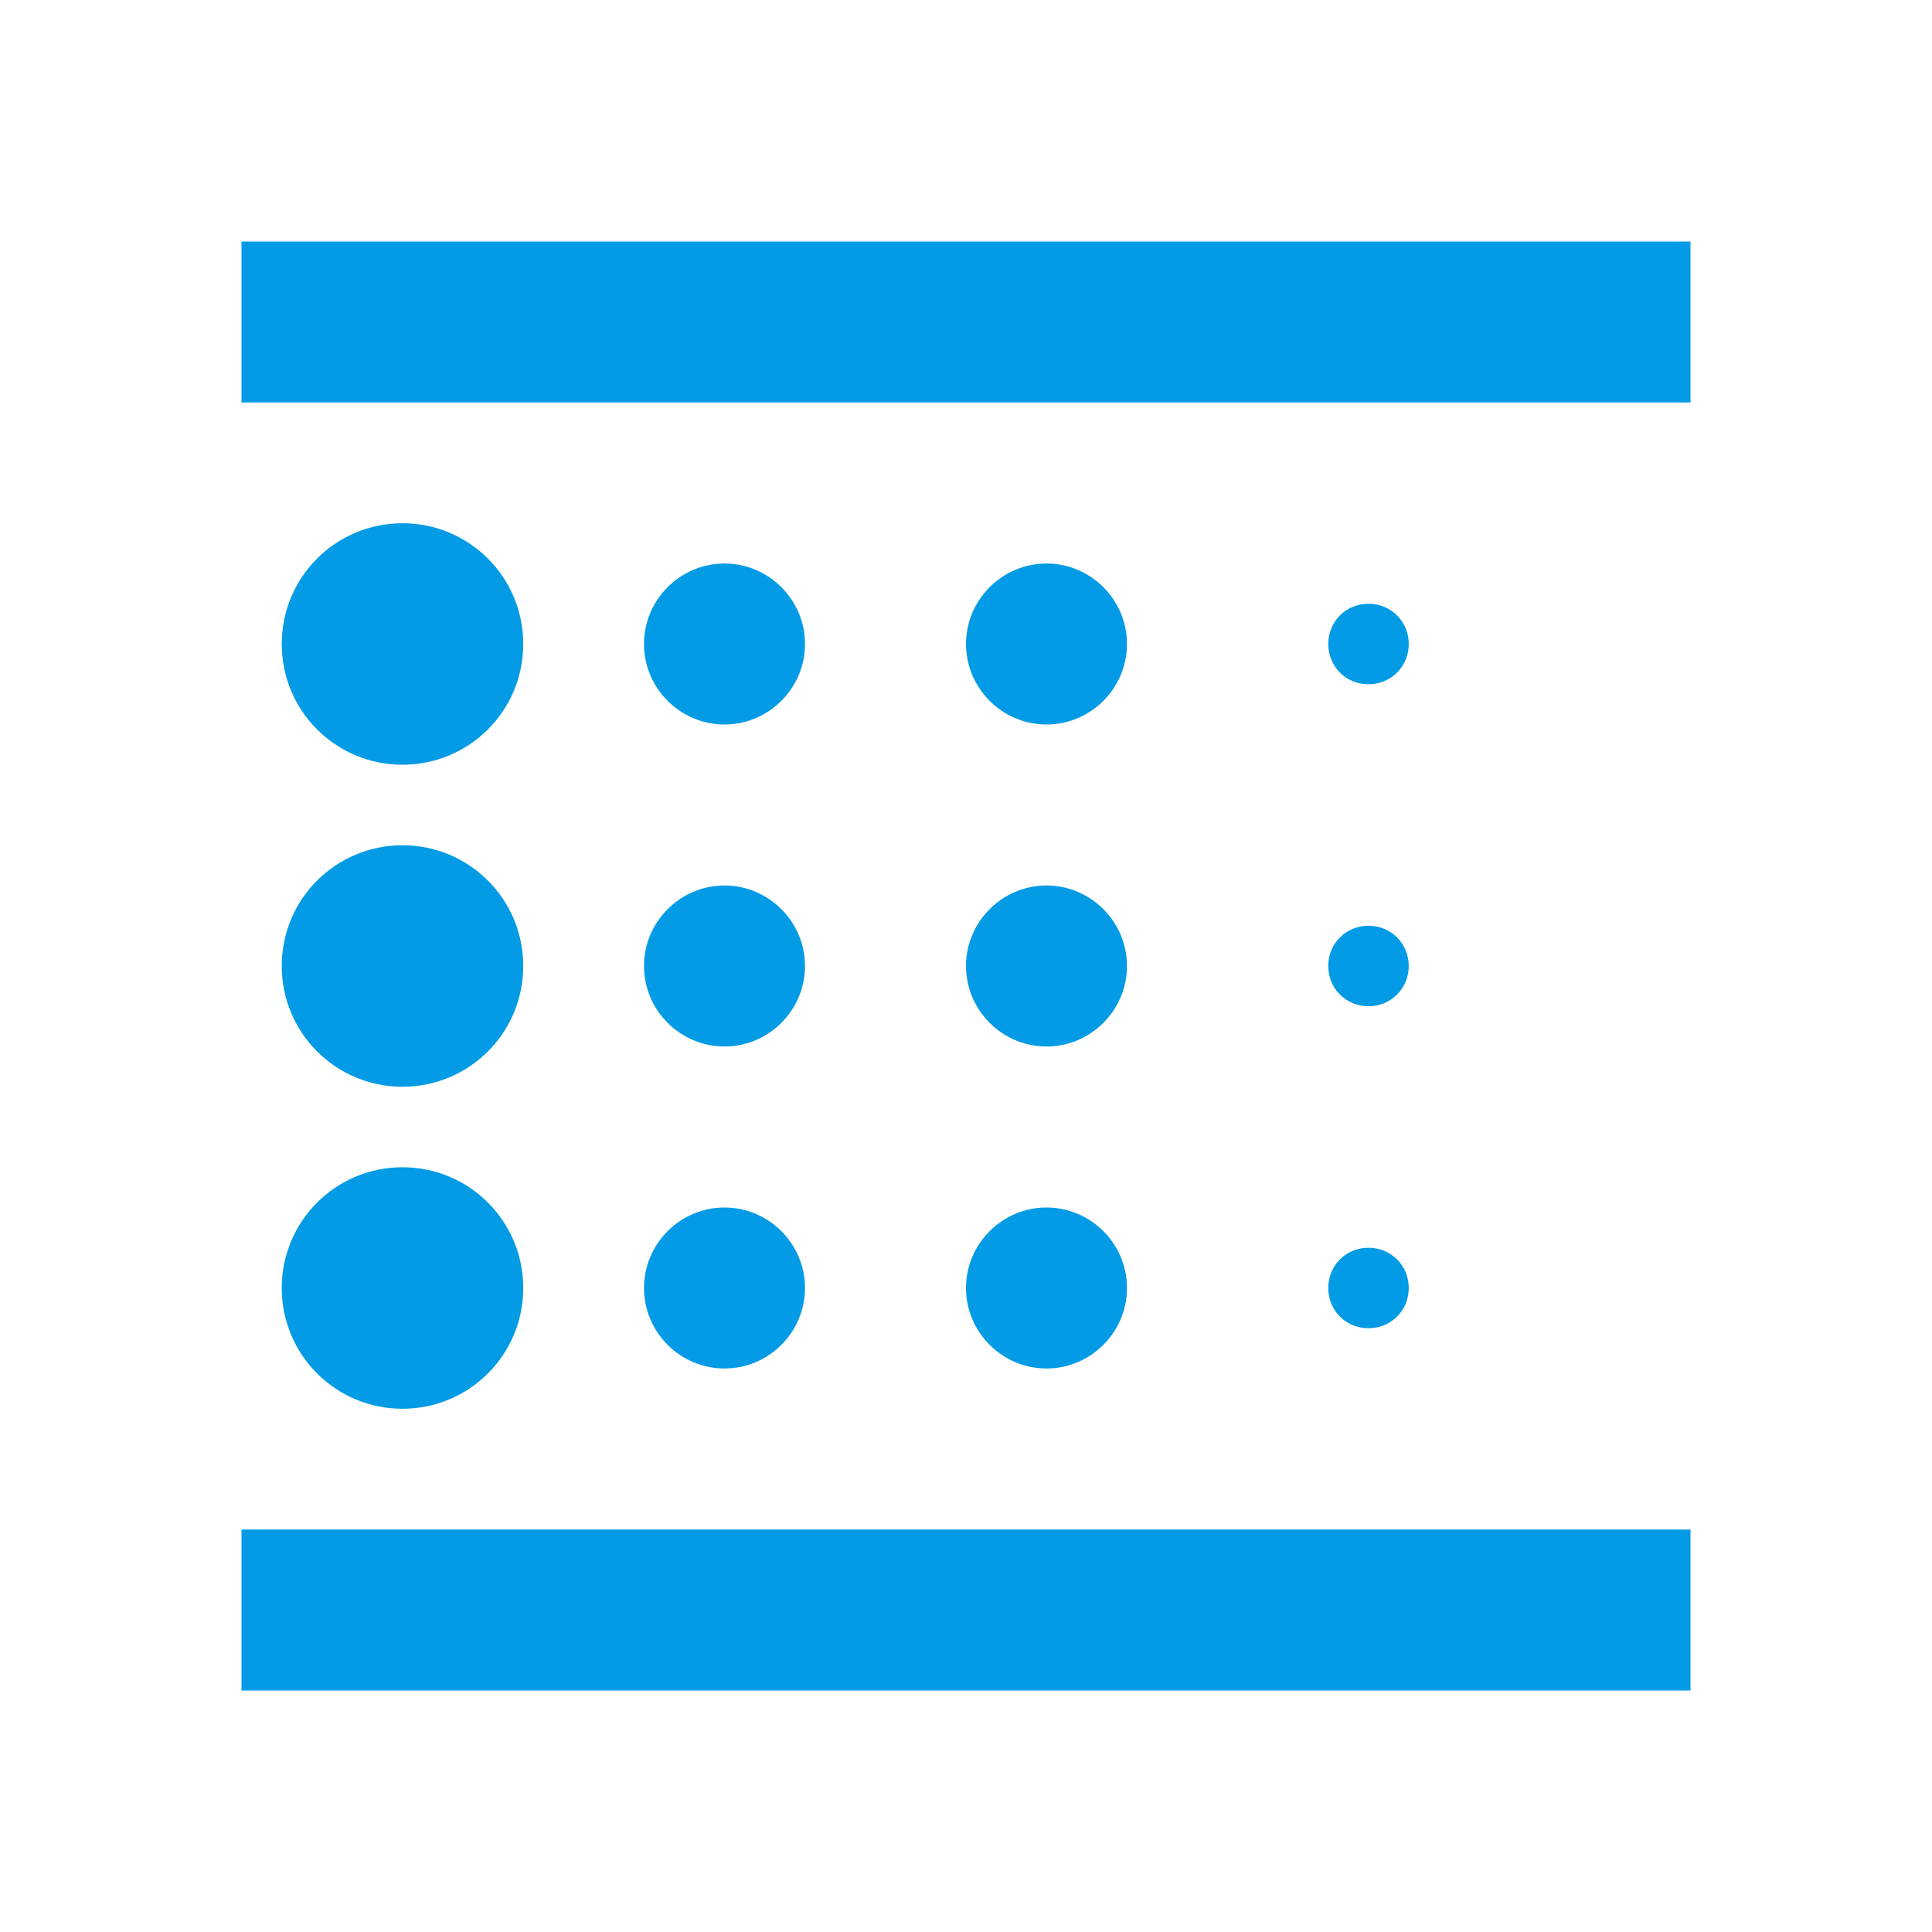<svg version="1.1" xmlns="http://www.w3.org/2000/svg" xmlns:xlink="http://www.w3.org/1999/xlink" viewBox="0,0,1024,1024">
	<!-- Color names: teamapps-color-1 -->
	<desc>blur_linear icon - Licensed under Apache License v2.0 (http://www.apache.org/licenses/LICENSE-2.0) - Created with Iconfu.com - Derivative work of Material icons (Copyright Google Inc.)</desc>
	<g fill="none" fill-rule="nonzero" style="mix-blend-mode: normal">
		<g color="#039be5" class="teamapps-color-1">
			<path d="M128,810.67h768v85.33h-768zM896,128v85.33h-768v-85.33zM149.33,682.67c0,-35.41 28.59,-64 64,-64c35.41,0 64,28.59 64,64c0,35.41 -28.59,64 -64,64c-35.41,0 -64,-28.59 -64,-64zM149.33,341.33c0,-35.41 28.59,-64 64,-64c35.41,0 64,28.59 64,64c0,35.41 -28.59,64 -64,64c-35.41,0 -64,-28.59 -64,-64zM149.33,512c0,-35.41 28.59,-64 64,-64c35.41,0 64,28.59 64,64c0,35.41 -28.59,64 -64,64c-35.41,0 -64,-28.59 -64,-64zM341.33,341.33c0,-23.47 19.2,-42.66 42.67,-42.66c23.47,0 42.67,19.19 42.67,42.66c0,23.47 -19.2,42.67 -42.67,42.67c-23.47,0 -42.67,-19.2 -42.67,-42.67zM341.33,512c0,-23.47 19.2,-42.67 42.67,-42.67c23.47,0 42.67,19.2 42.67,42.67c0,23.47 -19.2,42.67 -42.67,42.67c-23.47,0 -42.67,-19.2 -42.67,-42.67zM512,341.33c0,-23.47 19.2,-42.66 42.67,-42.66c23.47,0 42.66,19.19 42.66,42.66c0,23.47 -19.19,42.67 -42.66,42.67c-23.47,0 -42.67,-19.2 -42.67,-42.67zM341.33,682.67c0,-23.47 19.2,-42.67 42.67,-42.67c23.47,0 42.67,19.2 42.67,42.67c0,23.47 -19.2,42.66 -42.67,42.66c-23.47,0 -42.67,-19.19 -42.67,-42.66zM512,512c0,-23.47 19.2,-42.67 42.67,-42.67c23.47,0 42.66,19.2 42.66,42.67c0,23.47 -19.19,42.67 -42.66,42.67c-23.47,0 -42.67,-19.2 -42.67,-42.67zM512,682.67c0,-23.47 19.2,-42.67 42.67,-42.67c23.47,0 42.66,19.2 42.66,42.67c0,23.47 -19.19,42.66 -42.66,42.66c-23.47,0 -42.67,-19.19 -42.67,-42.66zM704,682.67c0,-11.95 9.38,-21.34 21.33,-21.34c11.95,0 21.34,9.39 21.34,21.34c0,11.95 -9.39,21.33 -21.34,21.33c-11.95,0 -21.33,-9.38 -21.33,-21.33zM704,341.33c0,-11.95 9.38,-21.33 21.33,-21.33c11.95,0 21.34,9.38 21.34,21.33c0,11.95 -9.39,21.34 -21.34,21.34c-11.95,0 -21.33,-9.39 -21.33,-21.34zM704,512c0,-11.95 9.38,-21.33 21.33,-21.33c11.95,0 21.34,9.38 21.34,21.33c0,11.95 -9.39,21.33 -21.34,21.33c-11.95,0 -21.33,-9.38 -21.33,-21.33z" fill="currentColor"/>
		</g>
	</g>
</svg>